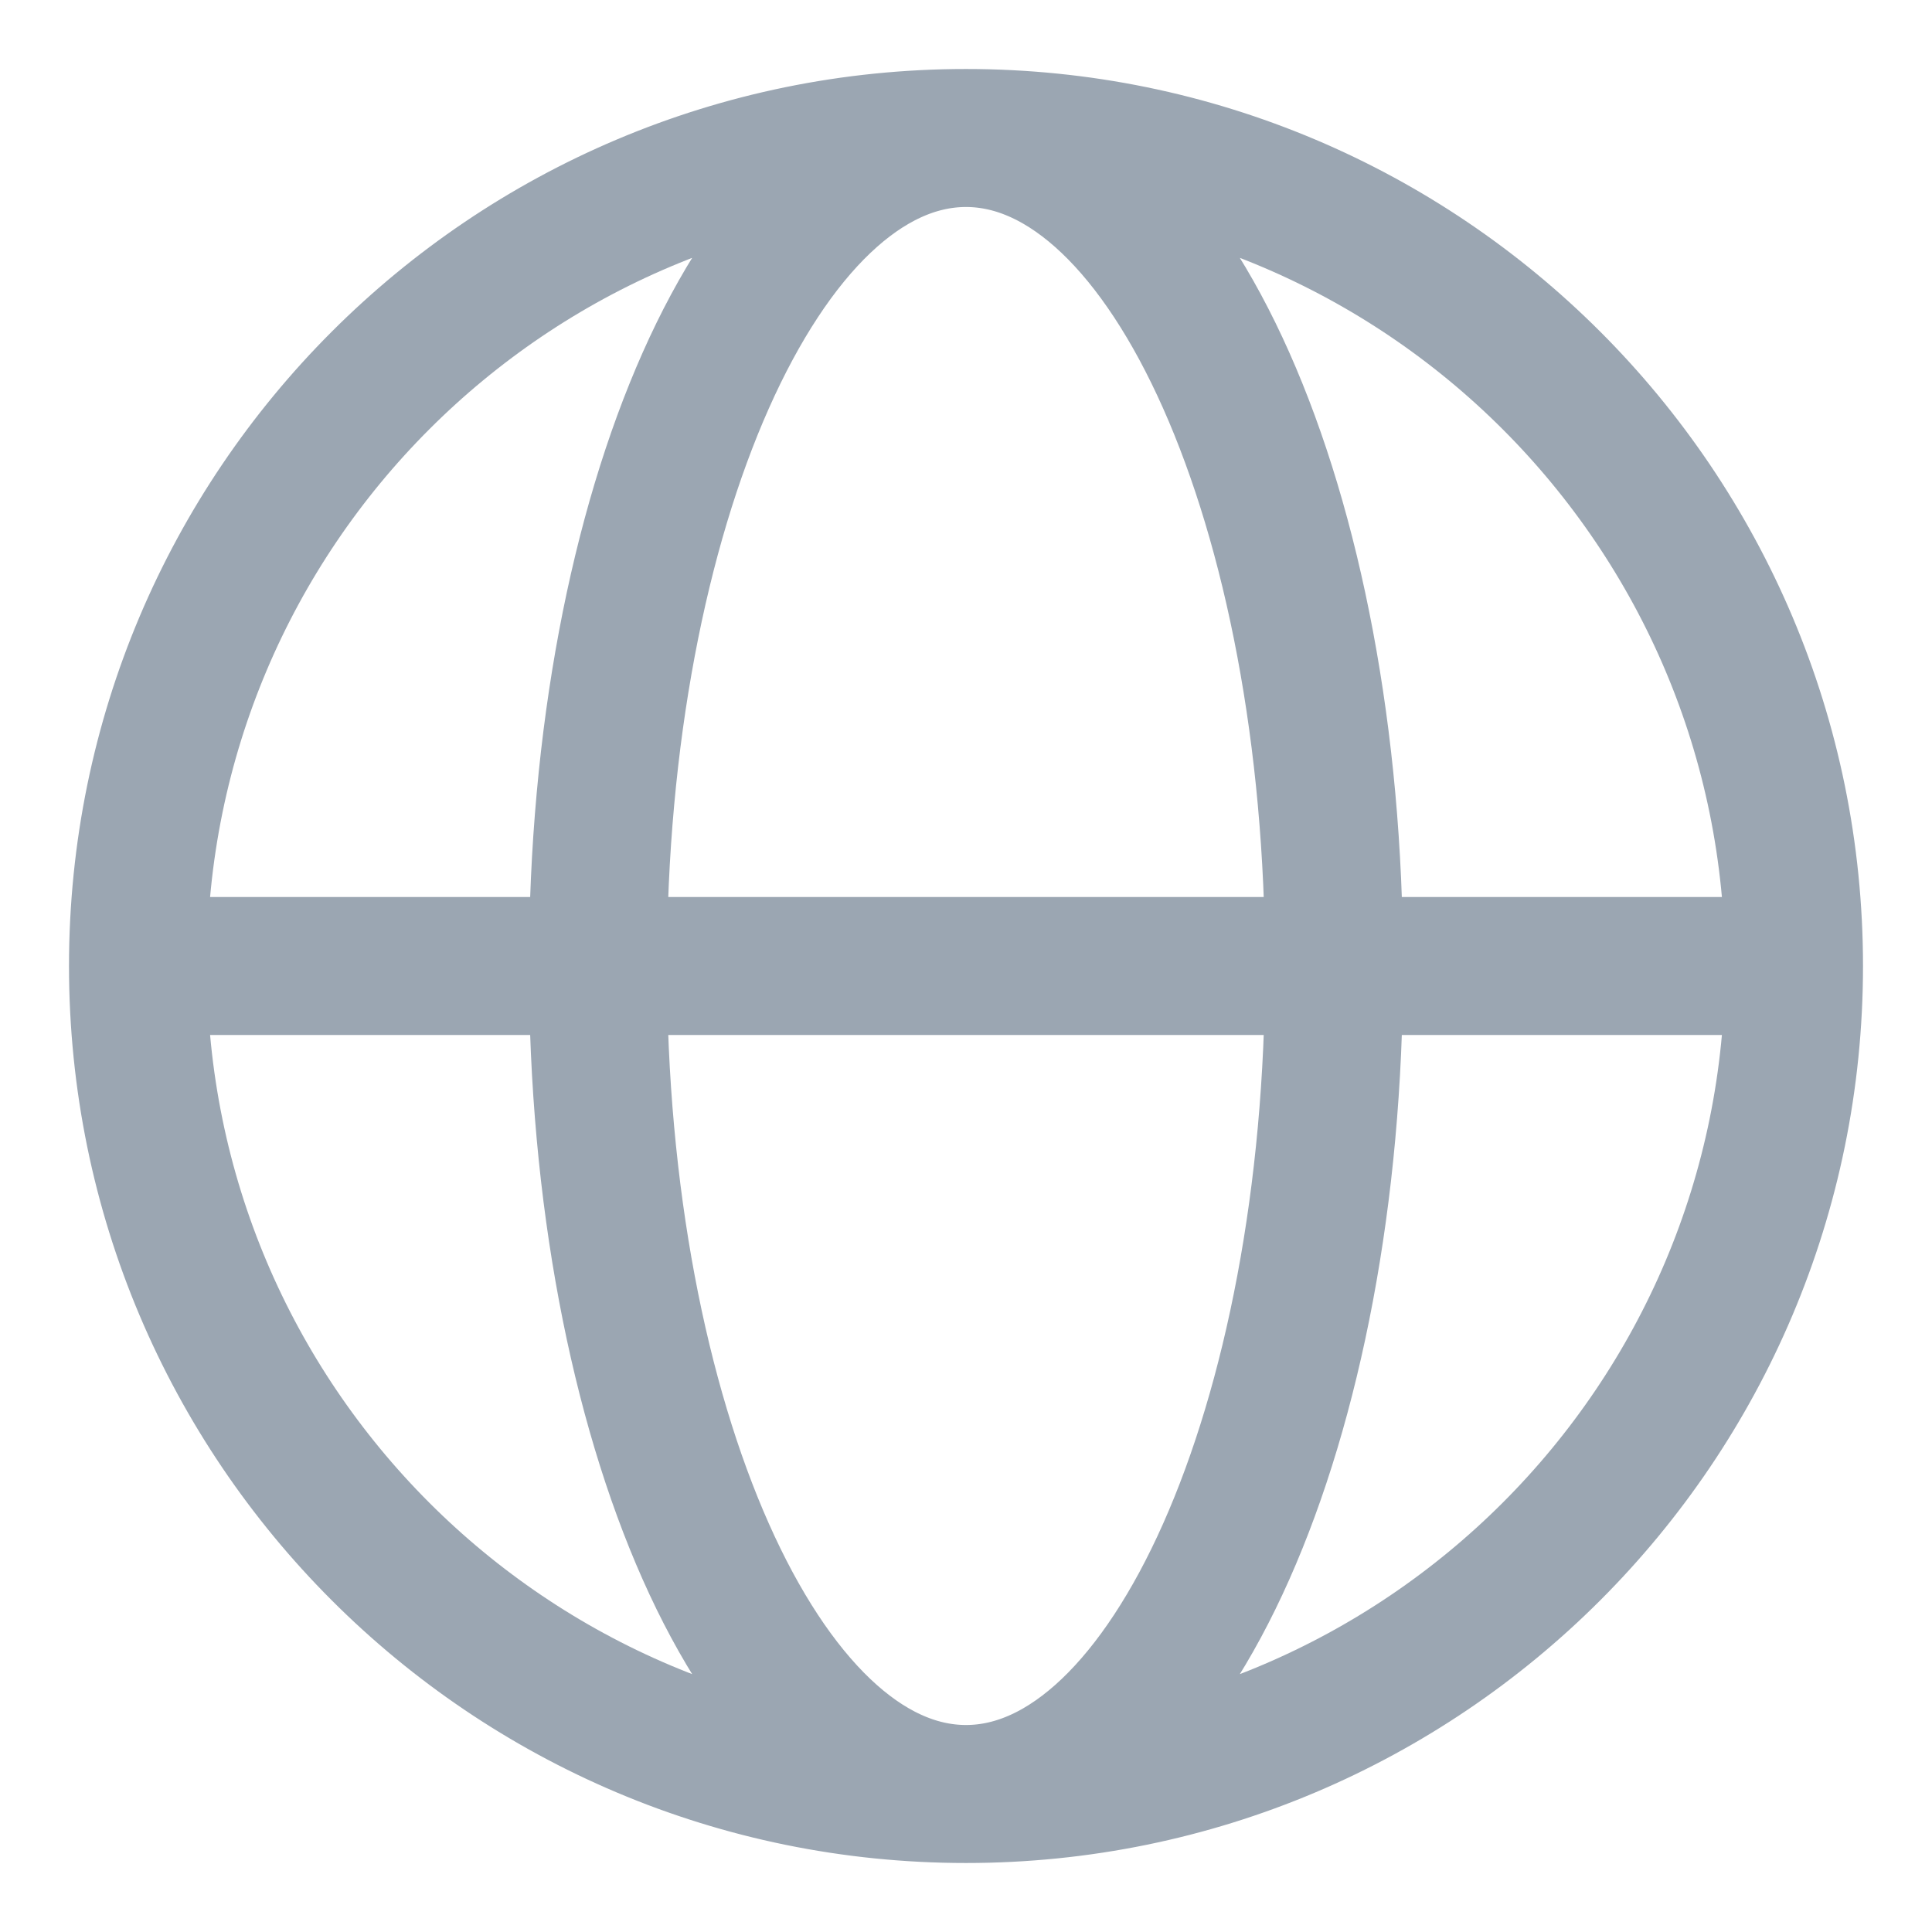 <svg width="14" height="14" viewBox="0 0 14 14" fill="none" xmlns="http://www.w3.org/2000/svg">
<path d="M1 7H4.333M1 7C1 10.314 3.686 13 7 13M1 7C1 3.686 3.686 1 7 1M4.333 7H9.667M4.333 7C4.333 10.314 5.527 13 7 13M4.333 7C4.333 3.686 5.527 1 7 1M9.667 7H13M9.667 7C9.667 3.686 8.473 1 7 1M9.667 7C9.667 10.314 8.473 13 7 13M13 7C13 3.686 10.314 1 7 1M13 7C13 10.314 10.314 13 7 13" stroke="#9BA6B2" stroke-linecap="round" stroke-linejoin="round"/>
</svg>
